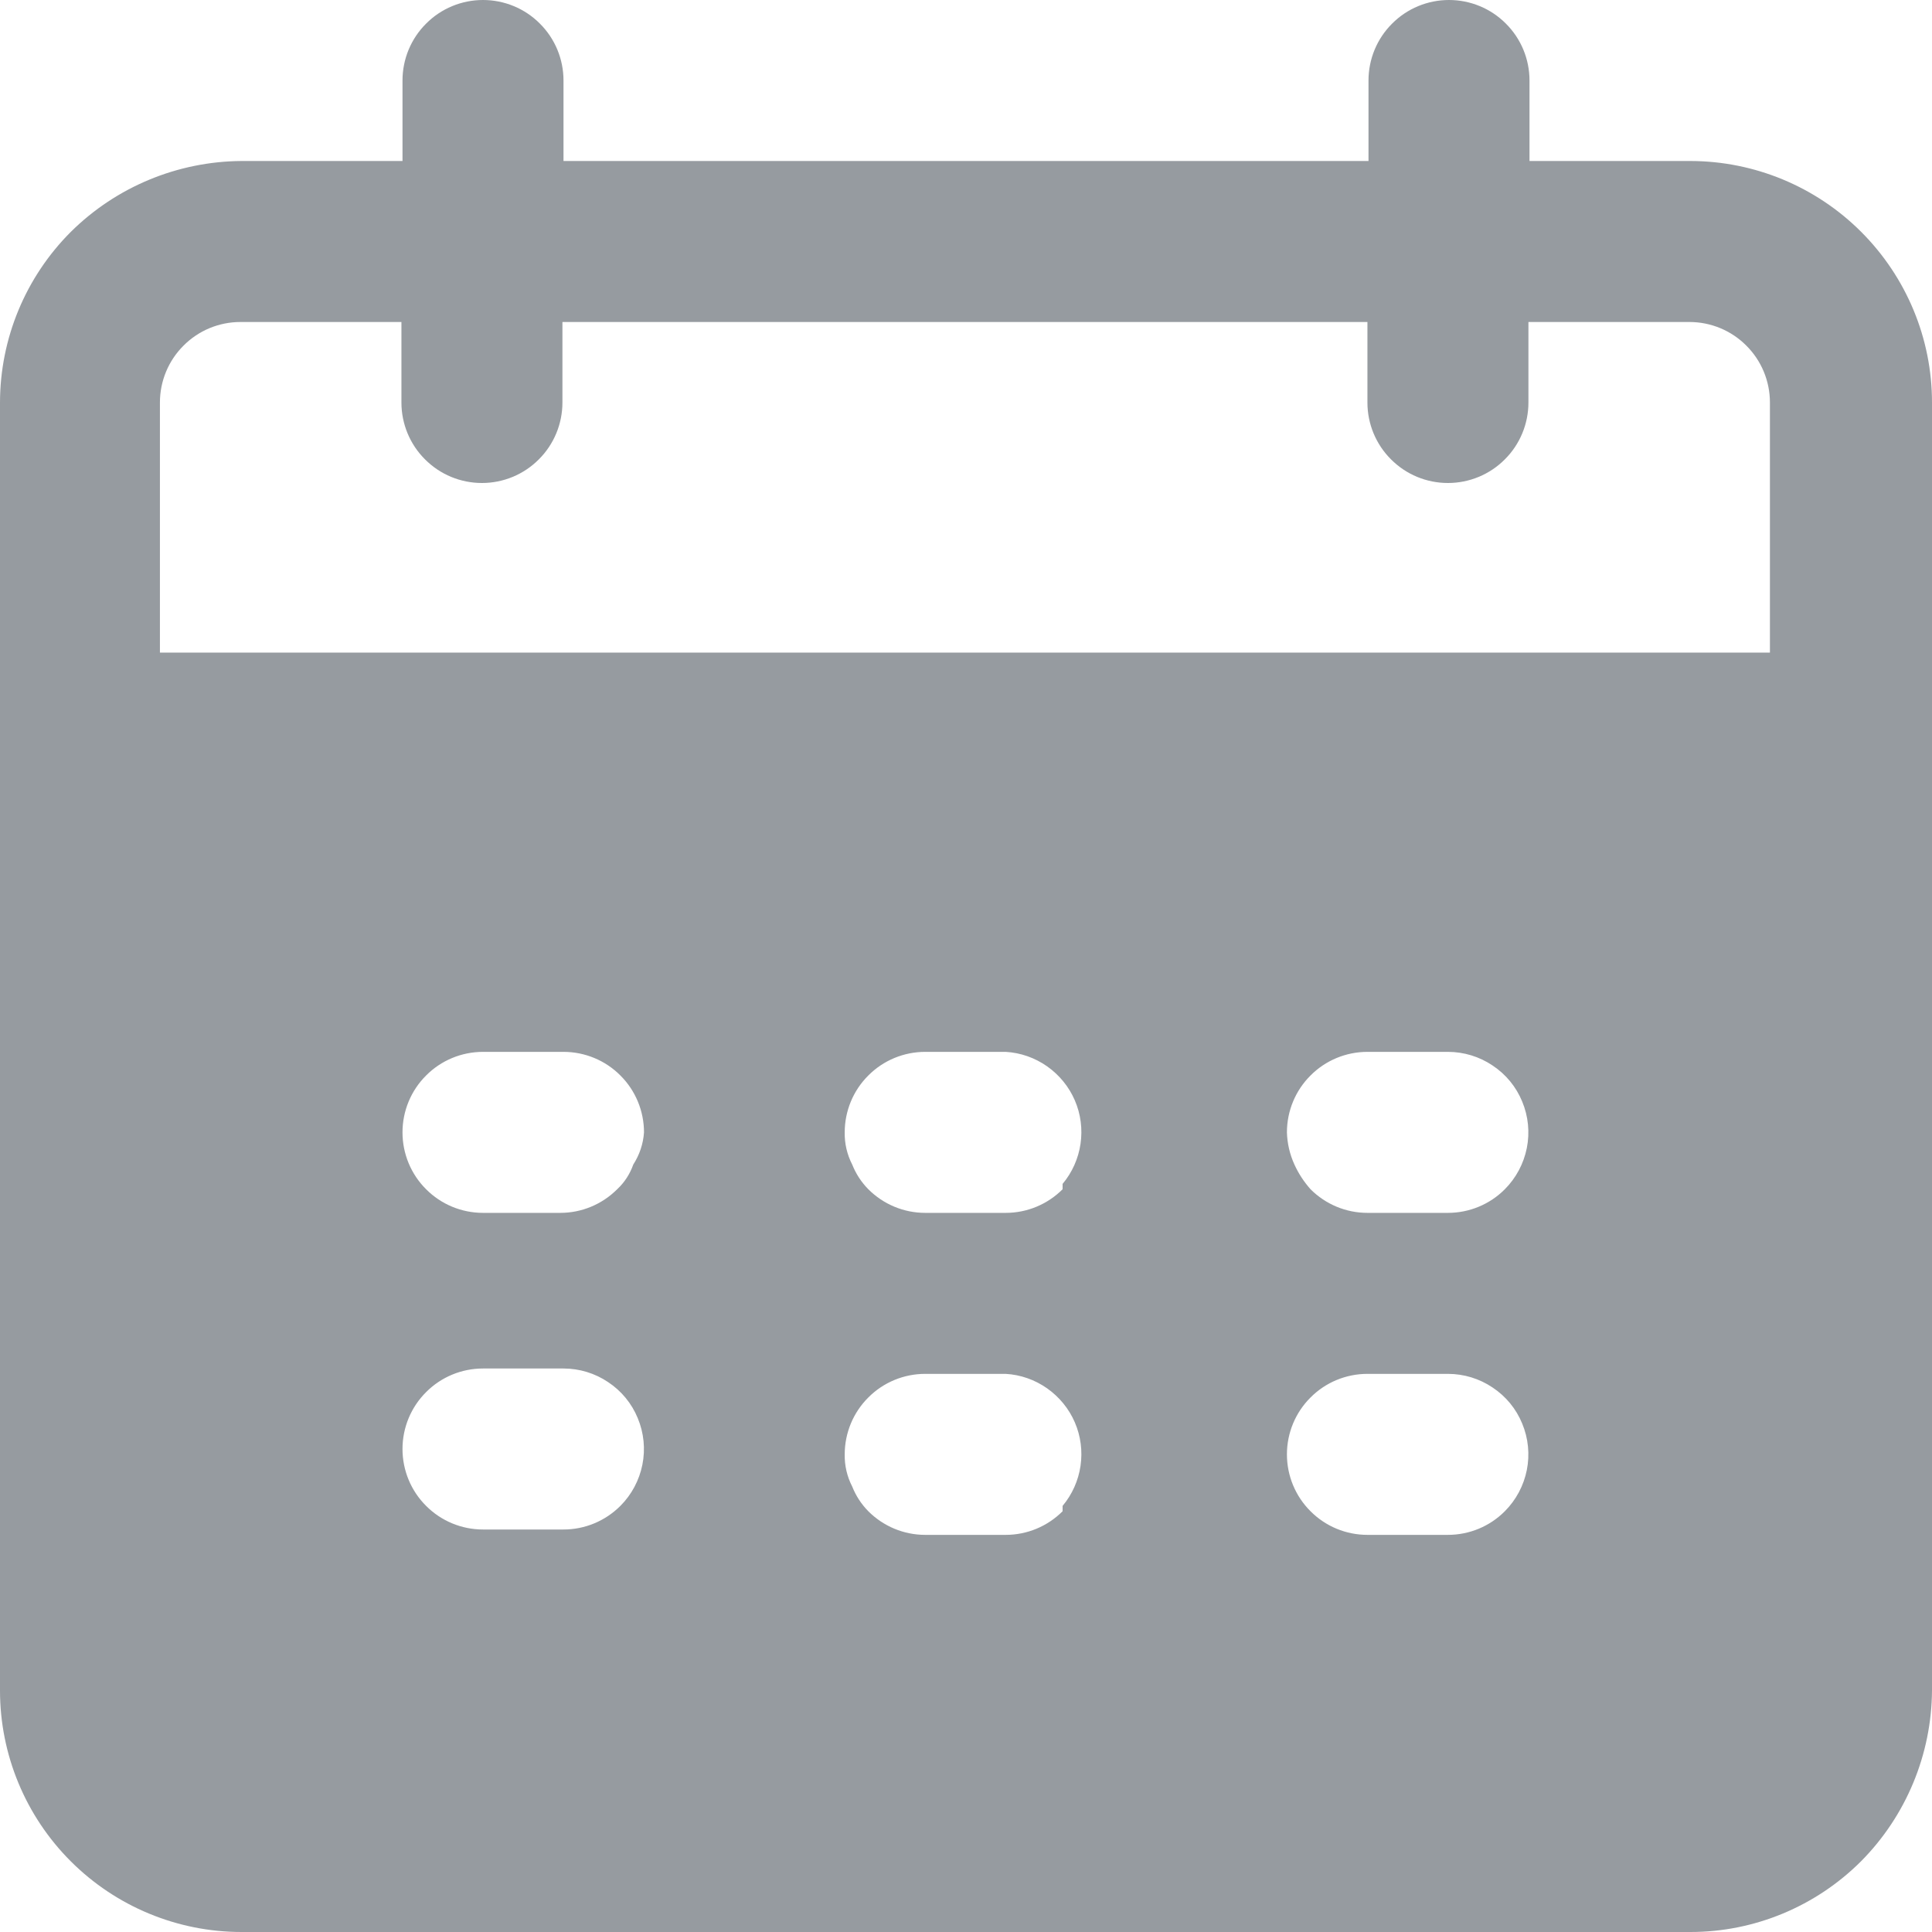 <svg width="18" height="18" viewBox="0 0 18 18" fill="none" xmlns="http://www.w3.org/2000/svg">
<path d="M17.34 2.16C16.918 1.738 16.346 1.501 15.75 1.5H14.25V0.75C14.25 0.551 14.171 0.36 14.03 0.22C13.89 0.079 13.699 0 13.5 0C13.301 0 13.11 0.079 12.97 0.22C12.829 0.36 12.75 0.551 12.75 0.75V1.5H5.25V0.75C5.25 0.551 5.171 0.36 5.03 0.22C4.89 0.079 4.699 0 4.5 0C4.301 0 4.11 0.079 3.97 0.22C3.829 0.36 3.75 0.551 3.75 0.75V1.5H2.25C1.654 1.504 1.083 1.741 0.66 2.16C0.238 2.582 0.001 3.153 0 3.75V15.75C0 16.347 0.237 16.919 0.659 17.341C1.081 17.763 1.653 18 2.25 18H15.75C16.346 18 16.918 17.762 17.34 17.34C17.759 16.917 17.996 16.346 18 15.75V3.75C18 3.153 17.762 2.582 17.34 2.16ZM5.78 14.03C5.639 14.171 5.449 14.25 5.25 14.25H4.5C4.301 14.25 4.11 14.171 3.97 14.03C3.829 13.89 3.75 13.699 3.75 13.5C3.75 13.301 3.829 13.11 3.97 12.97C4.11 12.829 4.301 12.75 4.5 12.75H5.25C5.398 12.75 5.543 12.794 5.666 12.877C5.79 12.959 5.886 13.076 5.942 13.213C5.999 13.35 6.014 13.501 5.985 13.646C5.956 13.791 5.885 13.925 5.78 14.03ZM5.9 10.85C5.869 10.938 5.818 11.017 5.75 11.08C5.609 11.221 5.419 11.3 5.22 11.3H4.5C4.301 11.3 4.11 11.221 3.97 11.08C3.829 10.94 3.75 10.749 3.75 10.55C3.75 10.351 3.829 10.16 3.97 10.02C4.11 9.879 4.301 9.8 4.5 9.8H5.25C5.449 9.8 5.64 9.879 5.78 10.02C5.921 10.16 6 10.351 6 10.55C5.993 10.657 5.958 10.76 5.9 10.85ZM9.9 14.08C9.759 14.221 9.569 14.3 9.37 14.3H8.62C8.421 14.3 8.231 14.221 8.09 14.08C8.025 14.014 7.974 13.936 7.94 13.85C7.892 13.757 7.868 13.654 7.87 13.55C7.87 13.351 7.949 13.16 8.09 13.02C8.23 12.879 8.421 12.8 8.62 12.8H9.37C9.509 12.808 9.642 12.855 9.756 12.935C9.869 13.015 9.959 13.124 10.014 13.252C10.069 13.379 10.087 13.52 10.067 13.657C10.047 13.794 9.989 13.924 9.9 14.03V14.08ZM9.9 11.08C9.759 11.221 9.569 11.3 9.37 11.3H8.62C8.421 11.3 8.231 11.221 8.09 11.08C8.025 11.014 7.974 10.936 7.94 10.85C7.892 10.757 7.868 10.654 7.87 10.55C7.87 10.351 7.949 10.16 8.09 10.02C8.23 9.879 8.421 9.8 8.62 9.8H9.37C9.509 9.808 9.642 9.855 9.756 9.935C9.869 10.015 9.959 10.124 10.014 10.252C10.069 10.379 10.087 10.52 10.067 10.657C10.047 10.794 9.989 10.924 9.9 11.03V11.08ZM14.02 14.08C13.88 14.221 13.689 14.3 13.49 14.3H12.74C12.541 14.3 12.35 14.221 12.21 14.08C12.069 13.94 11.99 13.749 11.99 13.55C11.99 13.351 12.069 13.16 12.21 13.02C12.35 12.879 12.541 12.8 12.74 12.8H13.49C13.638 12.8 13.783 12.844 13.906 12.927C14.03 13.009 14.126 13.126 14.182 13.263C14.239 13.4 14.254 13.551 14.225 13.696C14.196 13.841 14.125 13.975 14.02 14.08ZM14.02 11.08C13.88 11.221 13.689 11.3 13.49 11.3H12.74C12.541 11.3 12.351 11.221 12.21 11.08C12.149 11.011 12.098 10.934 12.06 10.85C12.017 10.756 11.993 10.654 11.99 10.55C11.99 10.351 12.069 10.16 12.21 10.02C12.35 9.879 12.541 9.8 12.74 9.8H13.49C13.638 9.8 13.783 9.844 13.906 9.927C14.03 10.009 14.126 10.126 14.182 10.263C14.239 10.4 14.254 10.551 14.225 10.696C14.196 10.841 14.125 10.975 14.02 11.08ZM16.49 6.08H1.49V3.75C1.49 3.551 1.569 3.36 1.71 3.22C1.85 3.079 2.041 3 2.24 3H3.74V3.75C3.74 3.949 3.819 4.14 3.96 4.28C4.1 4.421 4.291 4.5 4.49 4.5C4.689 4.5 4.88 4.421 5.02 4.28C5.161 4.14 5.24 3.949 5.24 3.75V3H12.74V3.75C12.74 3.949 12.819 4.14 12.96 4.28C13.1 4.421 13.291 4.5 13.49 4.5C13.689 4.5 13.88 4.421 14.02 4.28C14.161 4.14 14.24 3.949 14.24 3.75V3H15.74C15.939 3 16.13 3.079 16.27 3.22C16.411 3.36 16.49 3.551 16.49 3.75V6.08Z" fill="#969BA0"/>
</svg>
